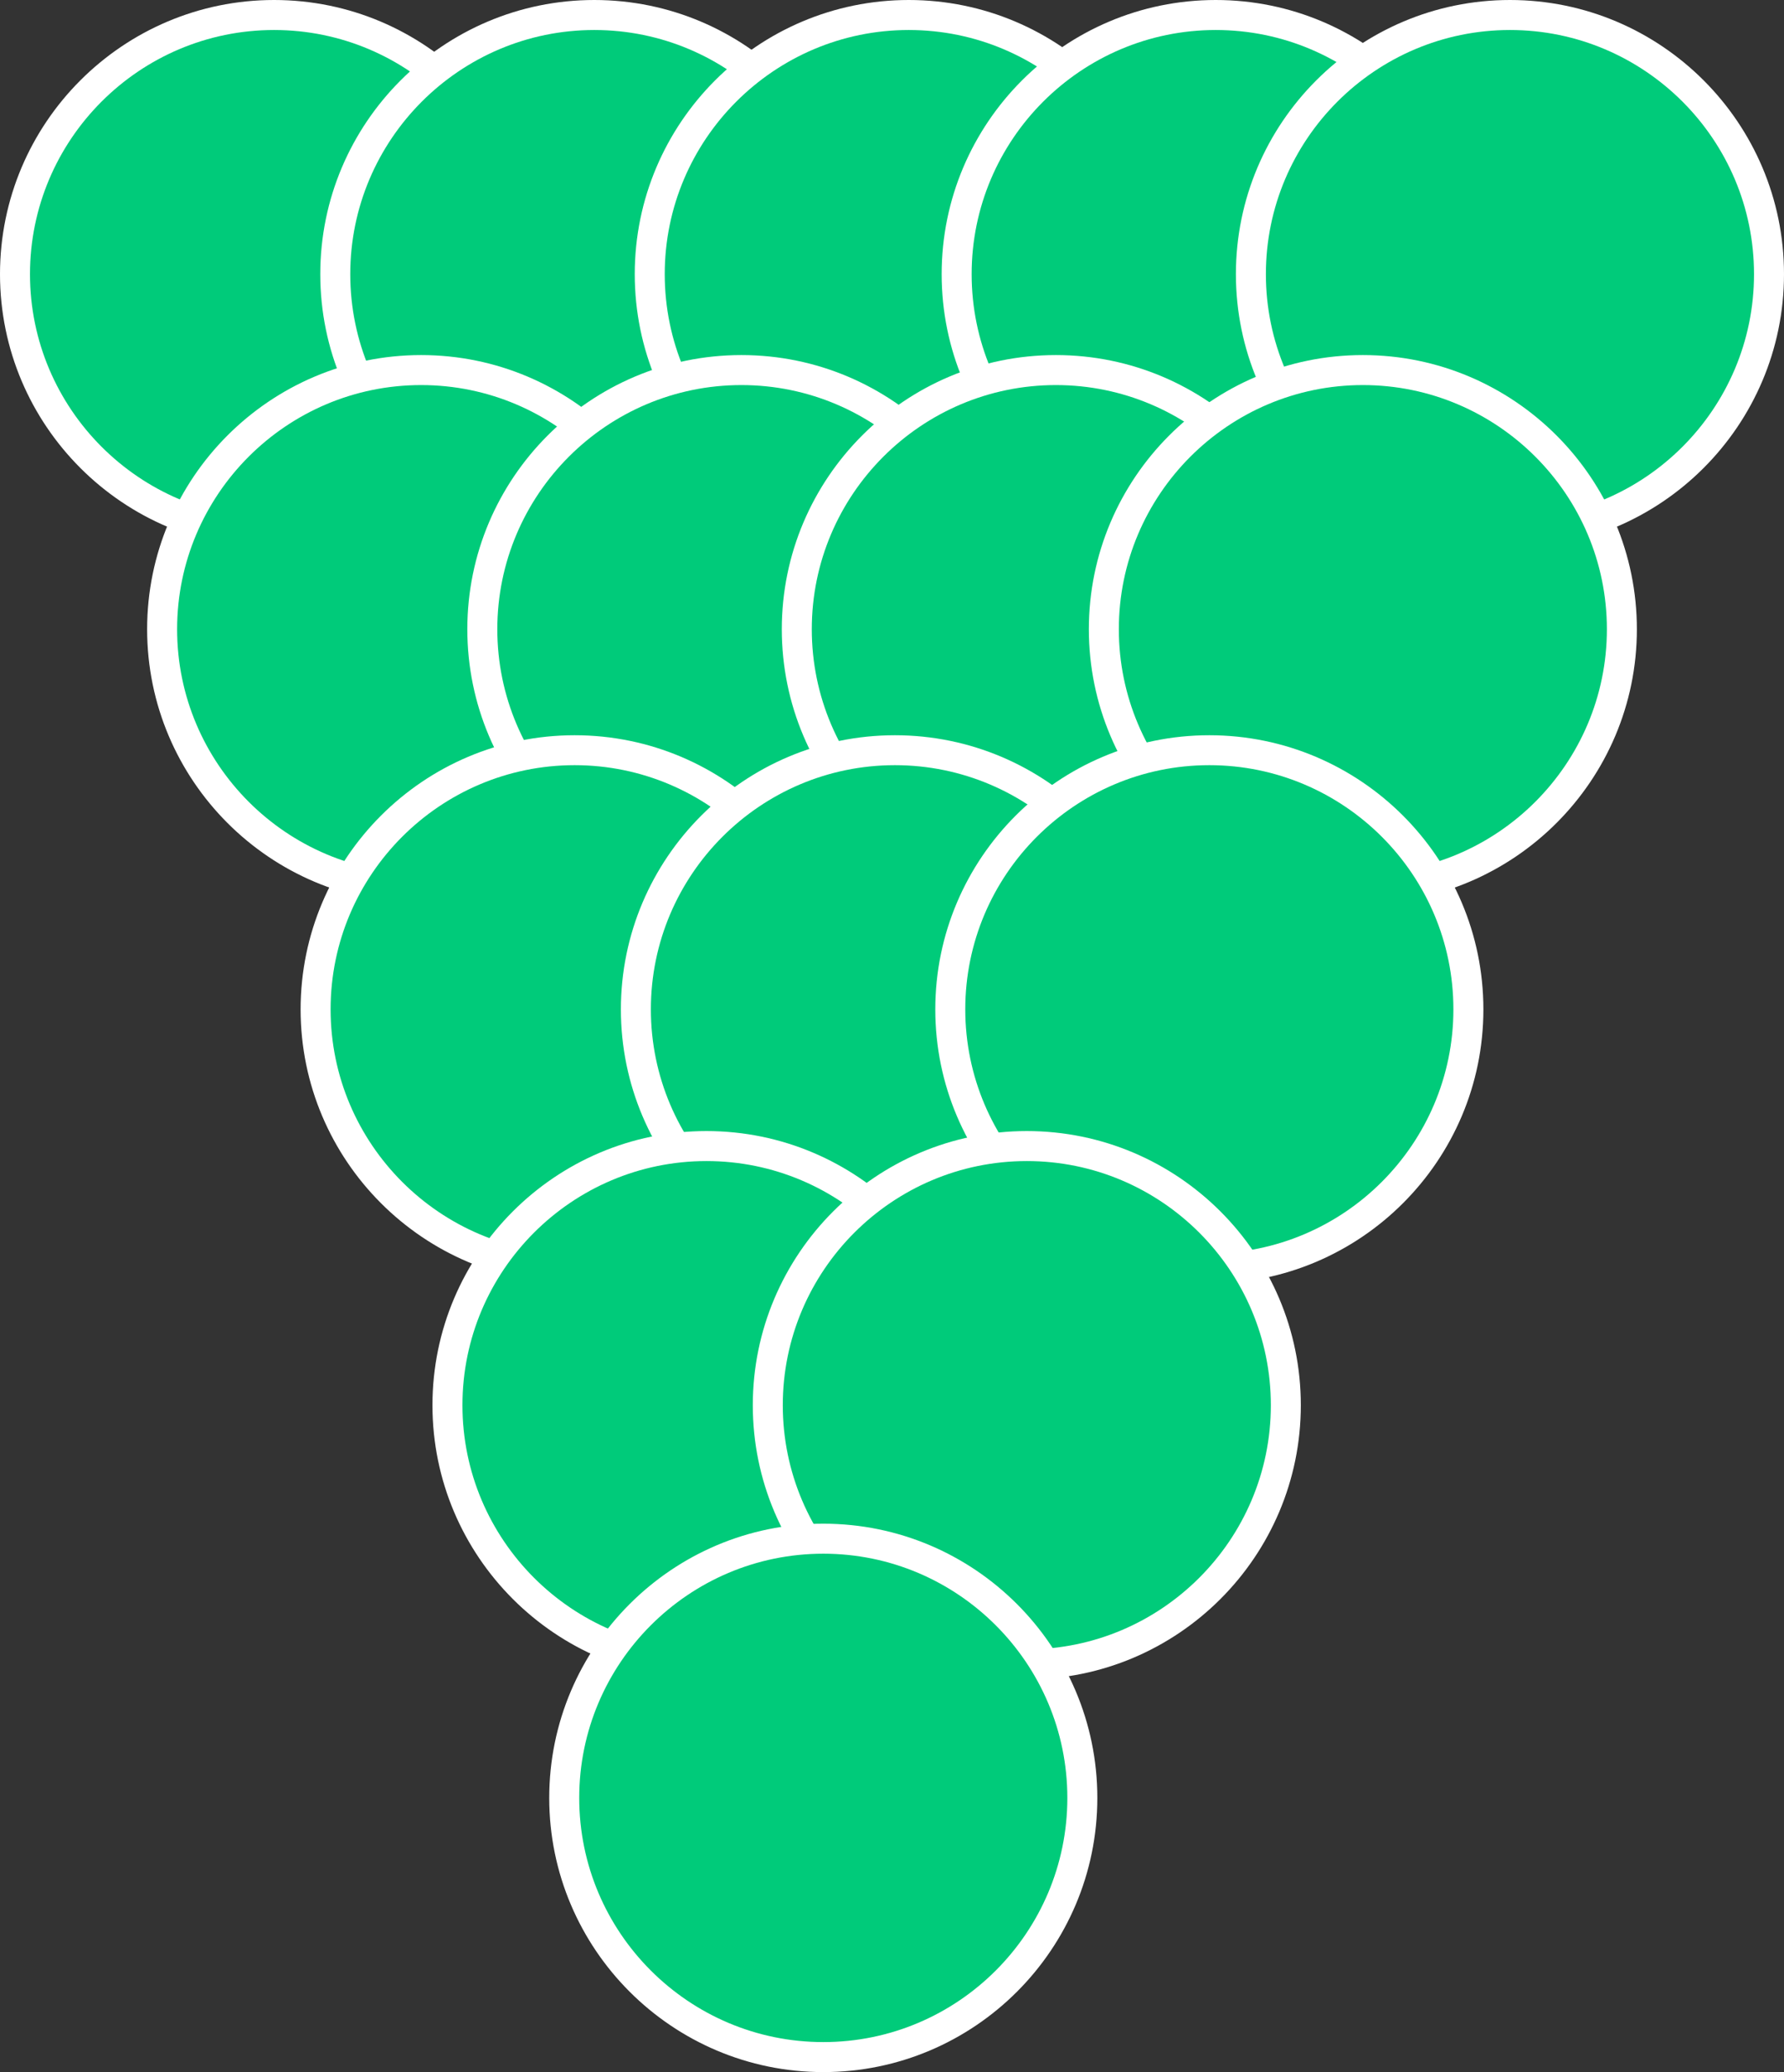 <?xml version="1.0" encoding="UTF-8"?>
<svg id="Layer_2" data-name="Layer 2" xmlns="http://www.w3.org/2000/svg" viewBox="0 0 252.22 292.79">
  <rect x="0" y="0" width="252.22" height="292.79" fill="#333333" stroke="none"/>
  <defs>
    <style>
      .cls-1 {
        fill: #fff;
      }

      .cls-1, .cls-2 {
        stroke-width: 0px;
      }

      .cls-2 {
        fill: #00cb7a;
      }
    </style>
  </defs>
  <g id="Layer_1-2" data-name="Layer 1">
    <g>
      <g>
        <circle class="cls-2" cx="38.74" cy="38.74" r="36.62"/>
        <path class="cls-1" d="M38.75,77.49C17.38,77.49,0,60.11,0,38.74S17.38,0,38.75,0s38.74,17.38,38.74,38.74-17.38,38.75-38.74,38.75ZM38.75,4.24C19.72,4.24,4.24,19.72,4.24,38.74s15.48,34.51,34.51,34.51,34.5-15.48,34.5-34.51S57.77,4.24,38.75,4.24Z"/>
      </g>
      <g>
        <circle class="cls-2" cx="84.02" cy="38.74" r="36.62"/>
        <path class="cls-1" d="M84.02,77.49c-21.36,0-38.74-17.38-38.74-38.75S62.66,0,84.02,0s38.74,17.38,38.74,38.74-17.38,38.75-38.74,38.75ZM84.02,4.24c-19.02,0-34.5,15.48-34.5,34.5s15.48,34.51,34.5,34.51,34.5-15.48,34.5-34.51S103.05,4.24,84.02,4.24Z"/>
      </g>
      <g>
        <circle class="cls-2" cx="128.48" cy="38.74" r="36.62"/>
        <path class="cls-1" d="M128.48,77.49c-21.36,0-38.74-17.38-38.74-38.75S107.12,0,128.48,0s38.74,17.38,38.74,38.74-17.38,38.75-38.74,38.75ZM128.48,4.24c-19.02,0-34.5,15.48-34.5,34.5s15.48,34.51,34.5,34.51,34.5-15.48,34.5-34.51-15.48-34.5-34.5-34.5Z"/>
      </g>
      <g>
        <circle class="cls-2" cx="171.88" cy="38.74" r="36.62"/>
        <path class="cls-1" d="M171.88,77.49c-21.36,0-38.75-17.38-38.75-38.75S150.51,0,171.88,0s38.74,17.38,38.74,38.74-17.38,38.75-38.74,38.75ZM171.88,4.24c-19.03,0-34.51,15.48-34.51,34.5s15.48,34.51,34.51,34.51,34.5-15.48,34.5-34.51-15.48-34.5-34.5-34.5Z"/>
      </g>
      <g>
        <circle class="cls-2" cx="59.54" cy="88.91" r="36.62"/>
        <path class="cls-1" d="M59.54,127.65c-21.36,0-38.74-17.38-38.74-38.74s17.38-38.74,38.74-38.74,38.74,17.38,38.74,38.74-17.38,38.74-38.74,38.74ZM59.54,54.41c-19.02,0-34.5,15.48-34.5,34.5s15.48,34.5,34.5,34.5,34.5-15.48,34.5-34.5-15.48-34.5-34.5-34.5Z"/>
      </g>
      <g>
        <circle class="cls-2" cx="104.82" cy="88.91" r="36.62"/>
        <path class="cls-1" d="M104.82,127.65c-21.36,0-38.75-17.38-38.75-38.74s17.38-38.74,38.75-38.74,38.74,17.38,38.74,38.74-17.38,38.74-38.74,38.74ZM104.82,54.41c-19.03,0-34.51,15.48-34.51,34.5s15.48,34.5,34.51,34.5,34.5-15.48,34.5-34.5-15.48-34.5-34.5-34.5Z"/>
      </g>
      <g>
        <circle class="cls-2" cx="149.28" cy="88.91" r="36.62"/>
        <path class="cls-1" d="M149.28,127.65c-21.36,0-38.75-17.38-38.75-38.74s17.38-38.74,38.75-38.74,38.74,17.38,38.74,38.74-17.38,38.74-38.74,38.74ZM149.28,54.41c-19.03,0-34.51,15.48-34.51,34.5s15.48,34.5,34.51,34.5,34.5-15.48,34.5-34.5-15.48-34.5-34.5-34.5Z"/>
      </g>
      <g>
        <circle class="cls-2" cx="81.24" cy="142.62" r="36.62"/>
        <path class="cls-1" d="M81.24,181.37c-21.36,0-38.74-17.38-38.74-38.74s17.38-38.74,38.74-38.74,38.74,17.38,38.74,38.74-17.38,38.74-38.74,38.74ZM81.24,108.12c-19.02,0-34.5,15.48-34.5,34.5s15.48,34.5,34.5,34.5,34.5-15.48,34.5-34.5-15.48-34.5-34.5-34.5Z"/>
      </g>
      <g>
        <circle class="cls-2" cx="126.52" cy="142.62" r="36.62"/>
        <path class="cls-1" d="M126.52,181.37c-21.36,0-38.74-17.38-38.74-38.74s17.38-38.74,38.74-38.74,38.75,17.38,38.75,38.74-17.38,38.74-38.75,38.74ZM126.52,108.12c-19.02,0-34.5,15.48-34.5,34.5s15.48,34.5,34.5,34.5,34.51-15.48,34.51-34.5-15.48-34.5-34.51-34.5Z"/>
      </g>
      <g>
        <circle class="cls-2" cx="99.89" cy="198.56" r="36.62"/>
        <path class="cls-1" d="M99.88,237.3c-21.36,0-38.74-17.38-38.74-38.74s17.38-38.74,38.74-38.74,38.75,17.38,38.75,38.74-17.38,38.74-38.75,38.74ZM99.88,164.06c-19.02,0-34.5,15.48-34.5,34.5s15.48,34.5,34.5,34.5,34.51-15.48,34.51-34.5-15.48-34.5-34.51-34.5Z"/>
      </g>
      <g>
        <circle class="cls-2" cx="213.48" cy="38.74" r="36.62"/>
        <path class="cls-1" d="M213.48,77.49c-21.36,0-38.75-17.38-38.75-38.75S192.11,0,213.48,0s38.74,17.38,38.74,38.74-17.38,38.75-38.74,38.75ZM213.48,4.24c-19.03,0-34.51,15.48-34.51,34.5s15.48,34.51,34.51,34.51,34.5-15.48,34.5-34.51-15.48-34.5-34.5-34.5Z"/>
      </g>
      <g>
        <circle class="cls-2" cx="192.68" cy="88.91" r="36.62"/>
        <path class="cls-1" d="M192.68,127.65c-21.36,0-38.74-17.38-38.74-38.74s17.38-38.74,38.74-38.74,38.74,17.38,38.74,38.74-17.38,38.74-38.74,38.74ZM192.68,54.41c-19.02,0-34.5,15.48-34.5,34.5s15.48,34.5,34.5,34.5,34.5-15.48,34.5-34.5-15.48-34.5-34.5-34.5Z"/>
      </g>
      <g>
        <circle class="cls-2" cx="170.98" cy="142.62" r="36.62"/>
        <path class="cls-1" d="M170.97,181.37c-21.36,0-38.74-17.38-38.74-38.74s17.38-38.74,38.74-38.74,38.75,17.38,38.75,38.74-17.38,38.74-38.75,38.74ZM170.97,108.12c-19.02,0-34.5,15.48-34.5,34.5s15.48,34.5,34.5,34.5,34.51-15.48,34.51-34.5-15.48-34.5-34.51-34.5Z"/>
      </g>
      <g>
        <circle class="cls-2" cx="145.17" cy="198.56" r="36.62"/>
        <path class="cls-1" d="M145.17,237.3c-21.36,0-38.74-17.38-38.74-38.74s17.38-38.74,38.74-38.74,38.74,17.38,38.74,38.74-17.38,38.74-38.74,38.74ZM145.17,164.06c-19.02,0-34.5,15.48-34.5,34.5s15.48,34.5,34.5,34.5,34.5-15.48,34.5-34.5-15.48-34.5-34.5-34.5Z"/>
      </g>
      <g>
        <circle class="cls-2" cx="116.4" cy="254.05" r="36.62"/>
        <path class="cls-1" d="M116.4,292.79c-21.36,0-38.75-17.38-38.75-38.74s17.38-38.75,38.75-38.75,38.74,17.38,38.74,38.75-17.38,38.74-38.74,38.74ZM116.4,219.54c-19.03,0-34.51,15.48-34.51,34.51s15.48,34.5,34.51,34.5,34.5-15.48,34.5-34.5-15.48-34.51-34.5-34.51Z"/>
      </g>
    </g>
  </g>
</svg>
